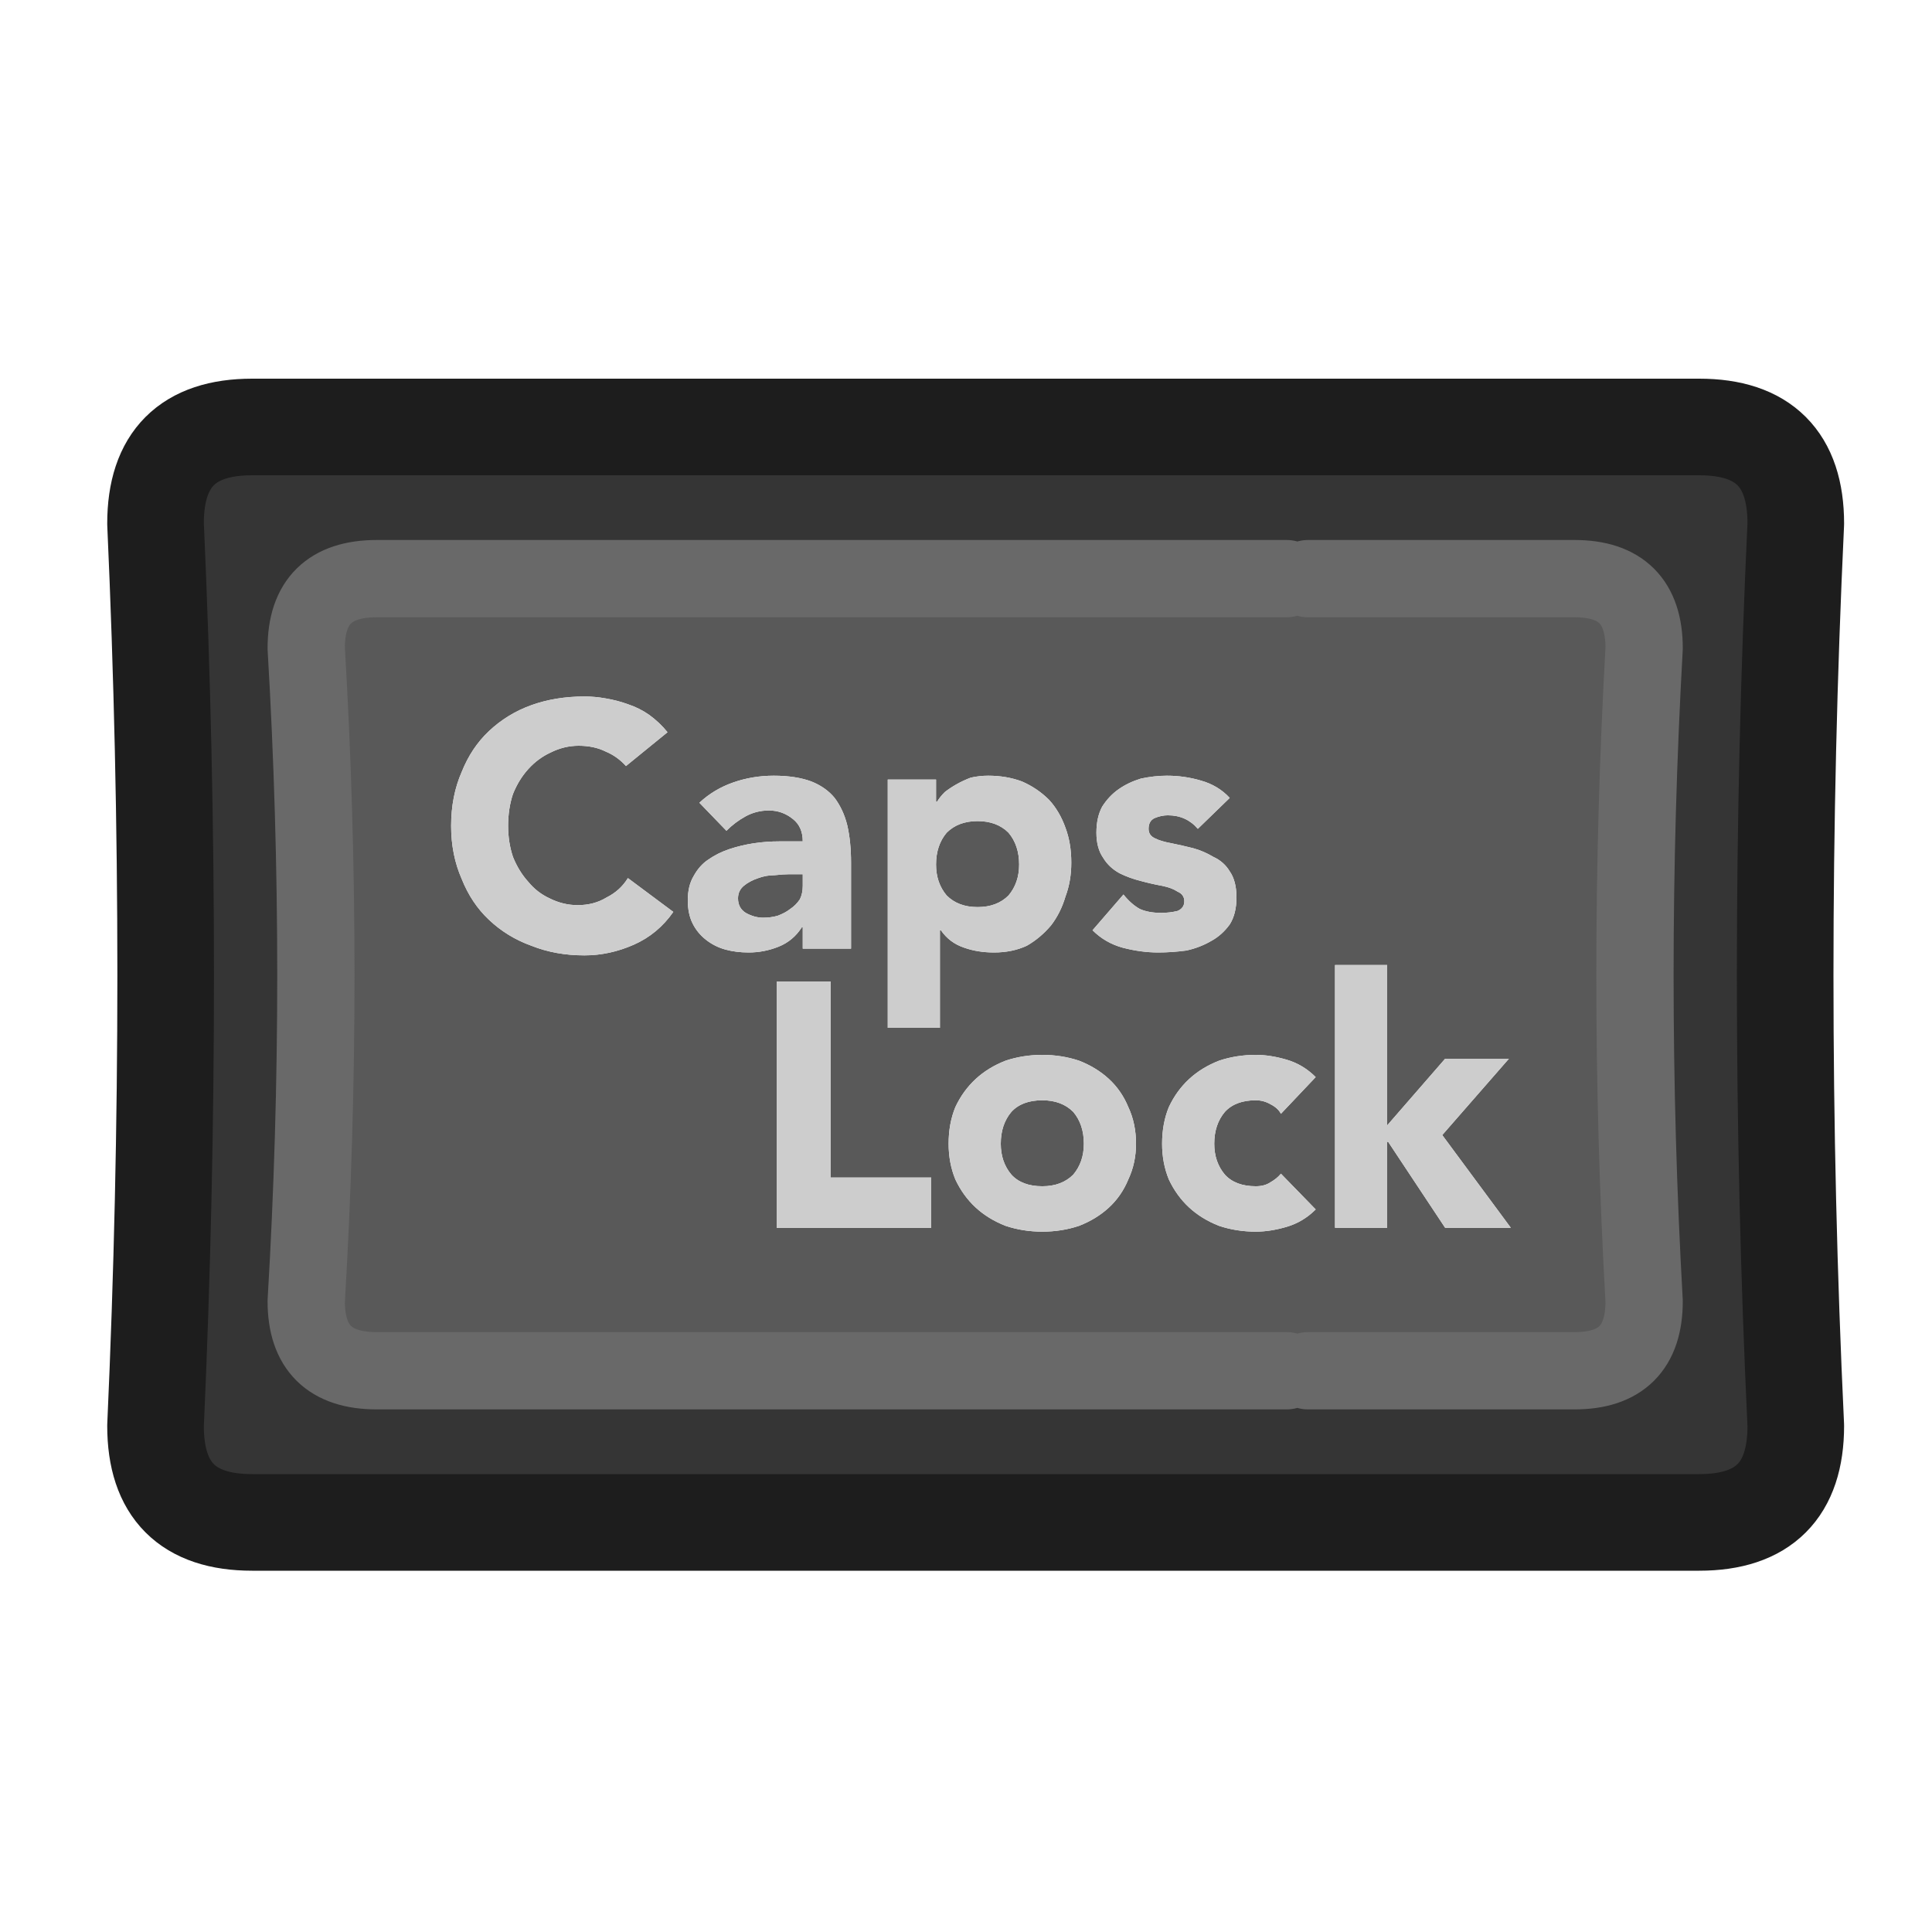 <?xml version="1.0" encoding="UTF-8" standalone="no"?>
<svg
   version="1.1"
   preserveAspectRatio="none"
   x="0px"
   y="0px"
   width="100px"
   height="100px"
   viewBox="0 0 100 100"
   id="svg38"
   sodipodi:docname="Vector Source0068.svg"
   inkscape:version="1.2.1 (9c6d41e410, 2022-07-14)"
   xmlns:inkscape="http://www.inkscape.org/namespaces/inkscape"
   xmlns:sodipodi="http://sodipodi.sourceforge.net/DTD/sodipodi-0.dtd"
   xmlns:xlink="http://www.w3.org/1999/xlink"
   xmlns="http://www.w3.org/2000/svg"
   xmlns:svg="http://www.w3.org/2000/svg">
  <sodipodi:namedview
     id="namedview40"
     pagecolor="#ffffff"
     bordercolor="#000000"
     borderopacity="0.25"
     inkscape:showpageshadow="2"
     inkscape:pageopacity="0.0"
     inkscape:pagecheckerboard="0"
     inkscape:deskcolor="#d1d1d1"
     showgrid="false"
     inkscape:zoom="10.27"
     inkscape:cx="42.55112"
     inkscape:cy="50"
     inkscape:window-width="2400"
     inkscape:window-height="1261"
     inkscape:window-x="5591"
     inkscape:window-y="431"
     inkscape:window-maximized="1"
     inkscape:current-layer="svg38" />
  <defs
     id="defs20">
    <g
       id="Layer3_0_FILL">
      <path
         fill="#353535"
         stroke="none"
         d=" M 92.95 27.1 Q 92.95 22.1 87.95 22.1 L 13.05 22.1 Q 8.05 22.1 8.05 27.1 9.1 50.5 8.05 73.8 8.05 78.8 13.05 78.8 L 87.95 78.8 Q 92.95 78.8 92.95 73.8 91.85 50.5 92.95 27.1 M 81.5 29.95 Q 85.1 29.95 85.1 33.55 84.15 50.5 85.1 67.35 85.1 70.95 81.5 70.95 L 67.7 70.95 66.6 70.95 19.5 70.95 Q 15.85 70.95 15.85 67.35 16.85 50.5 15.85 33.55 15.85 29.95 19.5 29.95 L 66.6 29.95 67.7 29.95 81.5 29.95 Z"
         id="path2" />
      <path
         fill="#595959"
         stroke="none"
         d=" M 85.1 33.55 Q 85.1 29.95 81.5 29.95 L 67.7 29.95 66.6 29.95 19.5 29.95 Q 15.85 29.95 15.85 33.55 16.85 50.5 15.85 67.35 15.85 70.95 19.5 70.95 L 66.6 70.95 67.7 70.95 81.5 70.95 Q 85.1 70.95 85.1 67.35 84.15 50.5 85.1 33.55 M 48.5 41.5 Q 48.65 41.25 48.9 41 49.15 40.8 49.5 40.6 49.85 40.4 50.25 40.25 50.7 40.15 51.15 40.15 52.1 40.15 52.9 40.45 53.7 40.8 54.3 41.4 54.85 42 55.15 42.85 55.45 43.65 55.45 44.65 55.45 45.6 55.15 46.4 54.9 47.25 54.4 47.9 53.85 48.55 53.15 48.95 52.4 49.3 51.45 49.3 50.6 49.3 49.9 49.05 49.15 48.8 48.7 48.15 L 48.65 48.15 48.65 53.2 45.95 53.2 45.95 40.35 48.45 40.35 48.45 41.5 48.5 41.5 M 42 40.45 Q 42.75 40.75 43.2 41.3 43.65 41.9 43.85 42.7 44.05 43.55 44.05 44.65 L 44.05 49.1 41.55 49.1 41.55 48 41.5 48 Q 41.05 48.7 40.3 49 39.55 49.3 38.75 49.3 38.1 49.3 37.55 49.15 37 49 36.55 48.65 36.1 48.3 35.85 47.8 35.6 47.3 35.6 46.6 35.6 45.85 35.9 45.35 36.2 44.8 36.65 44.5 37.15 44.15 37.75 43.95 38.35 43.75 39 43.65 39.65 43.55 40.35 43.55 41 43.55 41.55 43.55 41.55 42.8 41.05 42.4 40.5 41.95 39.8 41.95 39.15 41.95 38.6 42.25 38.05 42.55 37.6 43 L 36.2 41.55 Q 36.95 40.85 37.95 40.5 38.95 40.15 40.05 40.15 41.2 40.15 42 40.45 M 57.9 40.85 Q 58.4 40.5 59.05 40.3 59.75 40.15 60.4 40.15 61.3 40.15 62.15 40.4 63.05 40.65 63.65 41.3 L 62 42.9 Q 61.4 42.2 60.45 42.2 60.1 42.2 59.75 42.35 59.45 42.5 59.45 42.9 59.45 43.25 59.8 43.4 60.1 43.55 60.65 43.65 61.15 43.75 61.75 43.9 62.3 44.05 62.8 44.35 63.35 44.6 63.65 45.1 64 45.6 64 46.45 64 47.3 63.65 47.85 63.25 48.4 62.7 48.7 62.1 49.05 61.4 49.2 60.65 49.3 59.95 49.3 59.05 49.3 58.1 49.05 57.2 48.8 56.55 48.15 L 58.15 46.3 Q 58.55 46.8 59 47.05 59.45 47.25 60.1 47.25 60.55 47.25 60.95 47.15 61.3 47 61.3 46.65 61.3 46.3 60.95 46.15 60.65 45.95 60.15 45.85 59.6 45.75 59.05 45.6 58.45 45.45 57.95 45.2 57.4 44.9 57.1 44.4 56.75 43.9 56.75 43.1 56.75 42.3 57.05 41.75 57.4 41.2 57.9 40.85 M 31.35 36.15 Q 31.95 36.25 32.5 36.45 33.1 36.65 33.6 37 34.15 37.4 34.55 37.9 L 32.4 39.65 Q 31.95 39.15 31.35 38.9 30.75 38.6 29.95 38.6 29.2 38.6 28.5 38.95 27.85 39.25 27.35 39.8 26.85 40.35 26.55 41.1 26.3 41.85 26.3 42.75 26.3 43.6 26.55 44.35 26.85 45.1 27.35 45.65 27.8 46.2 28.45 46.5 29.15 46.85 29.9 46.85 30.75 46.85 31.4 46.45 32.1 46.1 32.5 45.45 L 34.85 47.2 Q 34.05 48.35 32.8 48.9 31.55 49.45 30.25 49.45 28.75 49.45 27.5 48.95 26.25 48.5 25.3 47.6 24.4 46.75 23.9 45.5 23.35 44.25 23.35 42.75 23.35 41.2 23.9 39.95 24.4 38.7 25.3 37.85 26.25 36.95 27.5 36.5 28.75 36.05 30.25 36.05 30.8 36.05 31.35 36.15 M 40.2 63.55 L 40.2 50.8 43 50.8 43 60.95 48.2 60.95 48.2 63.55 40.2 63.55 M 71.8 49.95 L 71.8 58.25 74.8 54.8 78.1 54.8 74.65 58.75 78.2 63.55 74.8 63.55 71.85 59.1 71.8 59.1 71.8 63.55 69.1 63.55 69.1 49.95 71.8 49.95 M 63.1 54.9 Q 64 54.6 65 54.6 65.75 54.6 66.6 54.85 67.45 55.1 68.1 55.75 L 66.3 57.65 Q 66.15 57.35 65.75 57.15 65.4 56.95 65 56.95 63.95 56.95 63.4 57.55 62.85 58.2 62.85 59.2 62.85 60.15 63.4 60.8 63.95 61.4 65 61.4 65.45 61.4 65.75 61.2 66.1 61 66.3 60.75 L 68.1 62.6 Q 67.45 63.25 66.6 63.5 65.75 63.75 65 63.75 64 63.75 63.1 63.45 62.2 63.1 61.55 62.5 60.9 61.9 60.5 61.05 60.15 60.2 60.15 59.2 60.15 58.15 60.5 57.3 60.9 56.45 61.55 55.85 62.2 55.25 63.1 54.9 M 52.05 54.9 Q 52.95 54.6 53.95 54.6 54.95 54.6 55.85 54.9 56.75 55.25 57.4 55.85 58.05 56.45 58.4 57.3 58.8 58.15 58.8 59.2 58.8 60.2 58.4 61.05 58.05 61.9 57.4 62.5 56.75 63.1 55.85 63.45 54.95 63.75 53.95 63.75 52.95 63.75 52.05 63.45 51.15 63.1 50.5 62.5 49.85 61.9 49.45 61.05 49.1 60.2 49.1 59.2 49.1 58.15 49.45 57.3 49.85 56.45 50.5 55.85 51.15 55.25 52.05 54.9 M 52.35 60.8 Q 52.9 61.4 53.95 61.4 54.95 61.4 55.55 60.8 56.1 60.15 56.1 59.2 56.1 58.2 55.55 57.55 54.95 56.95 53.95 56.95 52.9 56.95 52.35 57.55 51.8 58.2 51.8 59.2 51.8 60.15 52.35 60.8 M 40.9 47.05 Q 41.2 46.85 41.4 46.55 41.55 46.25 41.55 45.85 L 41.55 45.25 40.85 45.25 Q 40.55 45.25 40.1 45.3 39.65 45.3 39.25 45.45 38.8 45.6 38.5 45.85 38.2 46.1 38.2 46.5 38.2 47 38.6 47.25 39.05 47.5 39.5 47.5 39.9 47.5 40.25 47.4 40.65 47.25 40.9 47.05 M 50.6 42.5 Q 49.6 42.5 49 43.1 48.45 43.75 48.45 44.75 48.45 45.7 49 46.35 49.6 46.95 50.6 46.95 51.6 46.95 52.2 46.35 52.75 45.7 52.75 44.75 52.75 43.75 52.2 43.1 51.6 42.5 50.6 42.5 Z"
         id="path4" />
      <path
         fill="#CDCDCD"
         stroke="none"
         d=" M 53.95 54.6 Q 52.95 54.6 52.05 54.9 51.15 55.25 50.5 55.85 49.85 56.45 49.45 57.3 49.1 58.15 49.1 59.2 49.1 60.2 49.45 61.05 49.85 61.9 50.5 62.5 51.15 63.1 52.05 63.45 52.95 63.75 53.95 63.75 54.95 63.75 55.85 63.45 56.75 63.1 57.4 62.5 58.05 61.9 58.4 61.05 58.8 60.2 58.8 59.2 58.8 58.15 58.4 57.3 58.05 56.45 57.4 55.85 56.75 55.25 55.85 54.9 54.95 54.6 53.95 54.6 M 53.95 61.4 Q 52.9 61.4 52.35 60.8 51.8 60.15 51.8 59.2 51.8 58.2 52.35 57.55 52.9 56.95 53.95 56.95 54.95 56.95 55.55 57.55 56.1 58.2 56.1 59.2 56.1 60.15 55.55 60.8 54.95 61.4 53.95 61.4 M 65 54.6 Q 64 54.6 63.1 54.9 62.2 55.25 61.55 55.85 60.9 56.45 60.5 57.3 60.15 58.15 60.15 59.2 60.15 60.2 60.5 61.05 60.9 61.9 61.55 62.5 62.2 63.1 63.1 63.45 64 63.75 65 63.75 65.75 63.75 66.6 63.5 67.45 63.25 68.1 62.6 L 66.3 60.75 Q 66.1 61 65.75 61.2 65.45 61.4 65 61.4 63.95 61.4 63.4 60.8 62.85 60.15 62.85 59.2 62.85 58.2 63.4 57.55 63.95 56.95 65 56.95 65.4 56.95 65.75 57.15 66.15 57.35 66.3 57.65 L 68.1 55.75 Q 67.45 55.1 66.6 54.85 65.75 54.6 65 54.6 M 71.8 58.25 L 71.8 49.95 69.1 49.95 69.1 63.55 71.8 63.55 71.8 59.1 71.85 59.1 74.8 63.55 78.2 63.55 74.65 58.75 78.1 54.8 74.8 54.8 71.8 58.25 M 40.2 50.8 L 40.2 63.55 48.2 63.55 48.2 60.95 43 60.95 43 50.8 40.2 50.8 M 32.5 36.45 Q 31.95 36.25 31.35 36.15 30.8 36.05 30.25 36.05 28.75 36.05 27.5 36.5 26.25 36.95 25.3 37.85 24.4 38.7 23.9 39.95 23.35 41.2 23.35 42.75 23.35 44.25 23.9 45.5 24.4 46.75 25.3 47.6 26.25 48.5 27.5 48.95 28.75 49.45 30.25 49.45 31.55 49.45 32.8 48.9 34.05 48.35 34.85 47.2 L 32.5 45.45 Q 32.1 46.1 31.4 46.45 30.75 46.85 29.9 46.85 29.15 46.85 28.45 46.5 27.8 46.2 27.35 45.65 26.85 45.1 26.55 44.35 26.3 43.6 26.3 42.75 26.3 41.85 26.55 41.1 26.85 40.35 27.35 39.8 27.85 39.25 28.5 38.95 29.2 38.6 29.95 38.6 30.75 38.6 31.35 38.9 31.95 39.15 32.4 39.65 L 34.55 37.9 Q 34.15 37.4 33.6 37 33.1 36.65 32.5 36.45 M 59.05 40.3 Q 58.4 40.5 57.9 40.85 57.4 41.2 57.05 41.75 56.75 42.3 56.75 43.1 56.75 43.9 57.1 44.4 57.4 44.9 57.95 45.2 58.45 45.45 59.05 45.6 59.6 45.75 60.15 45.85 60.65 45.95 60.95 46.15 61.3 46.3 61.3 46.65 61.3 47 60.95 47.15 60.55 47.25 60.1 47.25 59.45 47.25 59 47.05 58.55 46.8 58.15 46.3 L 56.55 48.15 Q 57.2 48.8 58.1 49.05 59.05 49.3 59.95 49.3 60.65 49.3 61.4 49.2 62.1 49.05 62.7 48.7 63.25 48.4 63.65 47.85 64 47.3 64 46.45 64 45.6 63.65 45.1 63.35 44.6 62.8 44.35 62.3 44.05 61.75 43.9 61.15 43.75 60.65 43.65 60.1 43.55 59.8 43.4 59.45 43.25 59.45 42.9 59.45 42.5 59.75 42.35 60.1 42.2 60.45 42.2 61.4 42.2 62 42.9 L 63.65 41.3 Q 63.05 40.65 62.15 40.4 61.3 40.15 60.4 40.15 59.75 40.15 59.05 40.3 M 43.2 41.3 Q 42.75 40.75 42 40.45 41.2 40.15 40.05 40.15 38.95 40.15 37.95 40.5 36.95 40.85 36.2 41.55 L 37.6 43 Q 38.05 42.55 38.6 42.25 39.15 41.95 39.8 41.95 40.5 41.95 41.05 42.4 41.55 42.8 41.55 43.55 41 43.55 40.35 43.55 39.65 43.55 39 43.65 38.35 43.75 37.75 43.95 37.15 44.15 36.65 44.5 36.2 44.8 35.9 45.35 35.6 45.85 35.6 46.6 35.6 47.3 35.85 47.8 36.1 48.3 36.55 48.65 37 49 37.55 49.15 38.1 49.3 38.75 49.3 39.55 49.3 40.3 49 41.05 48.7 41.5 48 L 41.55 48 41.55 49.1 44.05 49.1 44.05 44.65 Q 44.05 43.55 43.85 42.7 43.65 41.9 43.2 41.3 M 41.4 46.55 Q 41.2 46.85 40.9 47.05 40.65 47.25 40.25 47.4 39.9 47.5 39.5 47.5 39.05 47.5 38.6 47.25 38.2 47 38.2 46.5 38.2 46.1 38.5 45.85 38.8 45.6 39.25 45.45 39.65 45.3 40.1 45.3 40.55 45.25 40.85 45.25 L 41.55 45.25 41.55 45.85 Q 41.55 46.25 41.4 46.55 M 48.9 41 Q 48.65 41.25 48.5 41.5 L 48.45 41.5 48.45 40.35 45.95 40.35 45.95 53.2 48.65 53.2 48.65 48.15 48.7 48.15 Q 49.15 48.8 49.9 49.05 50.6 49.3 51.45 49.3 52.4 49.3 53.15 48.95 53.85 48.55 54.4 47.9 54.9 47.25 55.15 46.4 55.45 45.6 55.45 44.65 55.45 43.65 55.15 42.85 54.85 42 54.3 41.4 53.7 40.8 52.9 40.45 52.1 40.15 51.15 40.15 50.7 40.15 50.25 40.25 49.85 40.4 49.5 40.6 49.15 40.8 48.9 41 M 49 43.1 Q 49.6 42.5 50.6 42.5 51.6 42.5 52.2 43.1 52.75 43.75 52.75 44.75 52.75 45.7 52.2 46.35 51.6 46.95 50.6 46.95 49.6 46.95 49 46.35 48.45 45.7 48.45 44.75 48.45 43.75 49 43.1 Z"
         id="path6" />
    </g>
    <g
       id="Layer2_0_FILL">
      <path
         fill="#D7D7D7"
         stroke="none"
         d=" M 92.95 27.1 Q 92.95 22.1 87.95 22.1 L 13.05 22.1 Q 8.05 22.1 8.05 27.1 9.1 50.5 8.05 73.8 8.05 78.8 13.05 78.8 L 87.95 78.8 Q 92.95 78.8 92.95 73.8 91.85 50.5 92.95 27.1 M 81.5 29.95 Q 85.1 29.95 85.1 33.55 84.15 50.5 85.1 67.35 85.1 70.95 81.5 70.95 L 67.7 70.95 66.6 70.95 19.5 70.95 Q 15.85 70.95 15.85 67.35 16.85 50.5 15.85 33.55 15.85 29.95 19.5 29.95 L 66.6 29.95 67.7 29.95 81.5 29.95 Z"
         id="path9" />
      <path
         fill="#F5F5F5"
         stroke="none"
         d=" M 85.1 33.55 Q 85.1 29.95 81.5 29.95 L 67.7 29.95 66.6 29.95 19.5 29.95 Q 15.85 29.95 15.85 33.55 16.85 50.5 15.85 67.35 15.85 70.95 19.5 70.95 L 66.6 70.95 67.7 70.95 81.5 70.95 Q 85.1 70.95 85.1 67.35 84.15 50.5 85.1 33.55 M 48.5 41.5 Q 48.65 41.25 48.9 41 49.15 40.8 49.5 40.6 49.85 40.4 50.25 40.25 50.7 40.15 51.15 40.15 52.1 40.15 52.9 40.45 53.7 40.8 54.3 41.4 54.85 42 55.15 42.85 55.45 43.65 55.45 44.65 55.45 45.6 55.15 46.4 54.9 47.25 54.4 47.9 53.85 48.55 53.15 48.95 52.4 49.3 51.45 49.3 50.6 49.3 49.9 49.05 49.15 48.8 48.7 48.15 L 48.65 48.15 48.65 53.2 45.95 53.2 45.95 40.35 48.45 40.35 48.45 41.5 48.5 41.5 M 42 40.45 Q 42.75 40.75 43.2 41.3 43.65 41.9 43.85 42.7 44.05 43.55 44.05 44.65 L 44.05 49.1 41.55 49.1 41.55 48 41.5 48 Q 41.05 48.7 40.3 49 39.55 49.3 38.75 49.3 38.1 49.3 37.55 49.15 37 49 36.55 48.65 36.1 48.3 35.85 47.8 35.6 47.3 35.6 46.6 35.6 45.85 35.9 45.35 36.2 44.8 36.65 44.5 37.15 44.15 37.75 43.95 38.35 43.75 39 43.65 39.65 43.55 40.35 43.55 41 43.55 41.55 43.55 41.55 42.8 41.05 42.4 40.5 41.95 39.8 41.95 39.15 41.95 38.6 42.25 38.05 42.55 37.6 43 L 36.2 41.55 Q 36.95 40.85 37.95 40.5 38.95 40.15 40.05 40.15 41.2 40.15 42 40.45 M 57.9 40.85 Q 58.4 40.5 59.05 40.3 59.75 40.15 60.4 40.15 61.3 40.15 62.15 40.4 63.05 40.65 63.65 41.3 L 62 42.9 Q 61.4 42.2 60.45 42.2 60.1 42.2 59.75 42.35 59.45 42.5 59.45 42.9 59.45 43.25 59.8 43.4 60.1 43.55 60.65 43.65 61.15 43.75 61.75 43.9 62.3 44.05 62.8 44.35 63.35 44.6 63.65 45.1 64 45.6 64 46.45 64 47.3 63.65 47.85 63.25 48.4 62.7 48.7 62.1 49.05 61.4 49.2 60.65 49.3 59.95 49.3 59.05 49.3 58.1 49.05 57.2 48.8 56.55 48.15 L 58.15 46.3 Q 58.55 46.8 59 47.05 59.45 47.25 60.1 47.25 60.55 47.25 60.95 47.15 61.3 47 61.3 46.65 61.3 46.3 60.95 46.15 60.65 45.95 60.15 45.85 59.6 45.75 59.05 45.6 58.45 45.45 57.95 45.2 57.4 44.9 57.1 44.4 56.75 43.9 56.75 43.1 56.75 42.3 57.05 41.75 57.4 41.2 57.9 40.85 M 31.35 36.15 Q 31.95 36.25 32.5 36.45 33.1 36.65 33.6 37 34.15 37.4 34.55 37.9 L 32.4 39.65 Q 31.95 39.15 31.35 38.9 30.75 38.6 29.95 38.6 29.2 38.6 28.5 38.95 27.85 39.25 27.35 39.8 26.85 40.35 26.55 41.1 26.3 41.85 26.3 42.75 26.3 43.6 26.55 44.35 26.85 45.1 27.35 45.65 27.8 46.2 28.45 46.5 29.15 46.85 29.9 46.85 30.75 46.85 31.4 46.45 32.1 46.1 32.5 45.45 L 34.85 47.2 Q 34.05 48.35 32.8 48.9 31.55 49.45 30.25 49.45 28.75 49.45 27.5 48.95 26.25 48.5 25.3 47.6 24.4 46.75 23.9 45.5 23.35 44.25 23.35 42.75 23.35 41.2 23.9 39.95 24.4 38.7 25.3 37.85 26.25 36.95 27.5 36.5 28.75 36.05 30.25 36.05 30.8 36.05 31.35 36.15 M 40.2 63.55 L 40.2 50.8 43 50.8 43 60.95 48.2 60.95 48.2 63.55 40.2 63.55 M 71.8 49.95 L 71.8 58.25 74.8 54.8 78.1 54.8 74.65 58.75 78.2 63.55 74.8 63.55 71.85 59.1 71.8 59.1 71.8 63.55 69.1 63.55 69.1 49.95 71.8 49.95 M 63.1 54.9 Q 64 54.6 65 54.6 65.75 54.6 66.6 54.85 67.45 55.1 68.1 55.75 L 66.3 57.65 Q 66.15 57.35 65.75 57.15 65.4 56.95 65 56.95 63.95 56.95 63.4 57.55 62.85 58.2 62.85 59.2 62.85 60.15 63.4 60.8 63.95 61.4 65 61.4 65.45 61.4 65.75 61.2 66.1 61 66.3 60.75 L 68.1 62.6 Q 67.45 63.25 66.6 63.5 65.75 63.75 65 63.75 64 63.75 63.1 63.45 62.2 63.1 61.55 62.5 60.9 61.9 60.5 61.05 60.15 60.2 60.15 59.2 60.15 58.15 60.5 57.3 60.9 56.45 61.55 55.85 62.2 55.25 63.1 54.9 M 52.05 54.9 Q 52.95 54.6 53.95 54.6 54.95 54.6 55.85 54.9 56.75 55.25 57.4 55.85 58.05 56.45 58.4 57.3 58.8 58.15 58.8 59.2 58.8 60.2 58.4 61.05 58.05 61.9 57.4 62.5 56.75 63.1 55.85 63.45 54.95 63.75 53.95 63.75 52.95 63.75 52.05 63.45 51.15 63.1 50.5 62.5 49.85 61.9 49.45 61.05 49.1 60.2 49.1 59.2 49.1 58.15 49.45 57.3 49.85 56.45 50.5 55.85 51.15 55.25 52.05 54.9 M 52.35 60.8 Q 52.9 61.4 53.95 61.4 54.95 61.4 55.55 60.8 56.1 60.15 56.1 59.2 56.1 58.2 55.55 57.55 54.95 56.95 53.95 56.95 52.9 56.95 52.35 57.55 51.8 58.2 51.8 59.2 51.8 60.15 52.35 60.8 M 40.9 47.05 Q 41.2 46.85 41.4 46.55 41.55 46.25 41.55 45.85 L 41.55 45.25 40.85 45.25 Q 40.55 45.25 40.1 45.3 39.65 45.3 39.25 45.45 38.8 45.6 38.5 45.85 38.2 46.1 38.2 46.5 38.2 47 38.6 47.25 39.05 47.5 39.5 47.5 39.9 47.5 40.25 47.4 40.65 47.25 40.9 47.05 M 50.6 42.5 Q 49.6 42.5 49 43.1 48.45 43.75 48.45 44.75 48.45 45.7 49 46.35 49.6 46.95 50.6 46.95 51.6 46.95 52.2 46.35 52.75 45.7 52.75 44.75 52.75 43.75 52.2 43.1 51.6 42.5 50.6 42.5 Z"
         id="path11" />
      <path
         fill="#404040"
         stroke="none"
         d=" M 53.95 54.6 Q 52.95 54.6 52.05 54.9 51.15 55.25 50.5 55.85 49.85 56.45 49.45 57.3 49.1 58.15 49.1 59.2 49.1 60.2 49.45 61.05 49.85 61.9 50.5 62.5 51.15 63.1 52.05 63.45 52.95 63.75 53.95 63.75 54.95 63.75 55.85 63.45 56.75 63.1 57.4 62.5 58.05 61.9 58.4 61.05 58.8 60.2 58.8 59.2 58.8 58.15 58.4 57.3 58.05 56.45 57.4 55.85 56.75 55.25 55.85 54.9 54.95 54.6 53.95 54.6 M 53.95 61.4 Q 52.9 61.4 52.35 60.8 51.8 60.15 51.8 59.2 51.8 58.2 52.35 57.55 52.9 56.95 53.95 56.95 54.95 56.95 55.55 57.55 56.1 58.2 56.1 59.2 56.1 60.15 55.55 60.8 54.95 61.4 53.95 61.4 M 65 54.6 Q 64 54.6 63.1 54.9 62.2 55.25 61.55 55.85 60.9 56.45 60.5 57.3 60.15 58.15 60.15 59.2 60.15 60.2 60.5 61.05 60.9 61.9 61.55 62.5 62.2 63.1 63.1 63.45 64 63.75 65 63.75 65.75 63.75 66.6 63.5 67.45 63.25 68.1 62.6 L 66.3 60.75 Q 66.1 61 65.75 61.2 65.45 61.4 65 61.4 63.95 61.4 63.4 60.8 62.85 60.15 62.85 59.2 62.85 58.2 63.4 57.55 63.95 56.95 65 56.95 65.4 56.95 65.75 57.15 66.15 57.35 66.3 57.65 L 68.1 55.75 Q 67.45 55.1 66.6 54.85 65.75 54.6 65 54.6 M 71.8 58.25 L 71.8 49.95 69.1 49.95 69.1 63.55 71.8 63.55 71.8 59.1 71.85 59.1 74.8 63.55 78.2 63.55 74.65 58.75 78.1 54.8 74.8 54.8 71.8 58.25 M 40.2 50.8 L 40.2 63.55 48.2 63.55 48.2 60.95 43 60.95 43 50.8 40.2 50.8 M 32.5 36.45 Q 31.95 36.25 31.35 36.15 30.8 36.05 30.25 36.05 28.75 36.05 27.5 36.5 26.25 36.95 25.3 37.85 24.4 38.7 23.9 39.95 23.35 41.2 23.35 42.75 23.35 44.25 23.9 45.5 24.4 46.75 25.3 47.6 26.25 48.5 27.5 48.95 28.75 49.45 30.25 49.45 31.55 49.45 32.8 48.9 34.05 48.35 34.85 47.2 L 32.5 45.45 Q 32.1 46.1 31.4 46.45 30.75 46.85 29.9 46.85 29.15 46.85 28.45 46.5 27.8 46.2 27.35 45.65 26.85 45.1 26.55 44.35 26.3 43.6 26.3 42.75 26.3 41.85 26.55 41.1 26.85 40.35 27.35 39.8 27.85 39.25 28.5 38.95 29.2 38.6 29.95 38.6 30.75 38.6 31.35 38.9 31.95 39.15 32.4 39.65 L 34.55 37.9 Q 34.15 37.4 33.6 37 33.1 36.65 32.5 36.45 M 59.05 40.3 Q 58.4 40.5 57.9 40.85 57.4 41.2 57.05 41.75 56.75 42.3 56.75 43.1 56.75 43.9 57.1 44.4 57.4 44.9 57.95 45.2 58.45 45.45 59.05 45.6 59.6 45.75 60.15 45.85 60.65 45.95 60.95 46.15 61.3 46.3 61.3 46.65 61.3 47 60.95 47.15 60.55 47.25 60.1 47.25 59.45 47.25 59 47.05 58.55 46.8 58.15 46.3 L 56.55 48.15 Q 57.2 48.8 58.1 49.05 59.05 49.3 59.95 49.3 60.65 49.3 61.4 49.2 62.1 49.05 62.7 48.7 63.25 48.4 63.65 47.85 64 47.3 64 46.45 64 45.6 63.65 45.1 63.35 44.6 62.8 44.35 62.3 44.05 61.75 43.9 61.15 43.75 60.65 43.65 60.1 43.55 59.8 43.4 59.45 43.25 59.45 42.9 59.45 42.5 59.75 42.35 60.1 42.2 60.45 42.2 61.4 42.2 62 42.9 L 63.65 41.3 Q 63.05 40.65 62.15 40.4 61.3 40.15 60.4 40.15 59.75 40.15 59.05 40.3 M 43.2 41.3 Q 42.75 40.75 42 40.45 41.2 40.15 40.05 40.15 38.95 40.15 37.95 40.5 36.95 40.85 36.2 41.55 L 37.6 43 Q 38.05 42.55 38.6 42.25 39.15 41.95 39.8 41.95 40.5 41.95 41.05 42.4 41.55 42.8 41.55 43.55 41 43.55 40.35 43.55 39.65 43.55 39 43.65 38.35 43.75 37.75 43.95 37.15 44.15 36.65 44.5 36.2 44.8 35.9 45.35 35.6 45.85 35.6 46.6 35.6 47.3 35.85 47.8 36.1 48.3 36.55 48.65 37 49 37.55 49.15 38.1 49.3 38.75 49.3 39.55 49.3 40.3 49 41.05 48.7 41.5 48 L 41.55 48 41.55 49.1 44.05 49.1 44.05 44.65 Q 44.05 43.55 43.85 42.7 43.65 41.9 43.2 41.3 M 41.4 46.55 Q 41.2 46.85 40.9 47.05 40.65 47.25 40.25 47.4 39.9 47.5 39.5 47.5 39.05 47.5 38.6 47.25 38.2 47 38.2 46.5 38.2 46.1 38.5 45.85 38.8 45.6 39.25 45.45 39.65 45.3 40.1 45.3 40.55 45.25 40.85 45.25 L 41.55 45.25 41.55 45.85 Q 41.55 46.25 41.4 46.55 M 48.9 41 Q 48.65 41.25 48.5 41.5 L 48.45 41.5 48.45 40.35 45.95 40.35 45.95 53.2 48.65 53.2 48.65 48.15 48.7 48.15 Q 49.15 48.8 49.9 49.05 50.6 49.3 51.45 49.3 52.4 49.3 53.15 48.95 53.85 48.55 54.4 47.9 54.9 47.25 55.15 46.4 55.45 45.6 55.45 44.65 55.45 43.65 55.15 42.85 54.85 42 54.3 41.4 53.7 40.8 52.9 40.45 52.1 40.15 51.15 40.15 50.7 40.15 50.25 40.25 49.85 40.4 49.5 40.6 49.15 40.8 48.9 41 M 49 43.1 Q 49.6 42.5 50.6 42.5 51.6 42.5 52.2 43.1 52.75 43.75 52.75 44.75 52.75 45.7 52.2 46.35 51.6 46.95 50.6 46.95 49.6 46.95 49 46.35 48.45 45.7 48.45 44.75 48.45 43.75 49 43.1 Z"
         id="path13" />
    </g>
    <path
       id="Layer3_0_1_STROKES"
       stroke="#696969"
       stroke-width="4"
       stroke-linejoin="round"
       stroke-linecap="round"
       fill="none"
       d=" M 67.7 70.95 L 81.5 70.95 Q 85.1 70.95 85.1 67.35 84.15 50.5 85.1 33.55 85.1 29.95 81.5 29.95 L 67.7 29.95 M 66.6 29.95 L 19.5 29.95 Q 15.85 29.95 15.85 33.55 16.85 50.5 15.85 67.35 15.85 70.95 19.5 70.95 L 66.6 70.95" />
    <path
       id="Layer3_0_2_STROKES"
       stroke="#1D1D1D"
       stroke-width="5"
       stroke-linejoin="round"
       stroke-linecap="round"
       fill="none"
       d=" M 87.95 22.1 Q 92.95 22.1 92.95 27.1 91.85 50.5 92.95 73.8 92.95 78.8 87.95 78.8 L 13.05 78.8 Q 8.05 78.8 8.05 73.8 9.1 50.5 8.05 27.1 8.05 22.1 13.05 22.1 L 87.95 22.1 Z" />
    <path
       id="Layer2_0_1_STROKES"
       stroke="#FFFFFF"
       stroke-width="4"
       stroke-linejoin="round"
       stroke-linecap="round"
       fill="none"
       d=" M 67.7 70.95 L 81.5 70.95 Q 85.1 70.95 85.1 67.35 84.15 50.5 85.1 33.55 85.1 29.95 81.5 29.95 L 67.7 29.95 M 66.6 29.95 L 19.5 29.95 Q 15.85 29.95 15.85 33.55 16.85 50.5 15.85 67.35 15.85 70.95 19.5 70.95 L 66.6 70.95" />
    <path
       id="Layer2_0_2_STROKES"
       stroke="#404040"
       stroke-width="5"
       stroke-linejoin="round"
       stroke-linecap="round"
       fill="none"
       d=" M 87.95 22.1 Q 92.95 22.1 92.95 27.1 91.85 50.5 92.95 73.8 92.95 78.8 87.95 78.8 L 13.05 78.8 Q 8.05 78.8 8.05 73.8 9.1 50.5 8.05 27.1 8.05 22.1 13.05 22.1 L 87.95 22.1 Z" />
  </defs>
  <g
     transform="matrix( 1, 0, 0, 1, 0,0) "
     id="g28">
    <use
       xlink:href="#Layer3_0_FILL"
       id="use22" />
    <use
       xlink:href="#Layer3_0_1_STROKES"
       id="use24" />
    <use
       xlink:href="#Layer3_0_2_STROKES"
       id="use26" />
  </g>
  <g
     id="g36"
     style="display:none">
    <use
       xlink:href="#Layer2_0_FILL"
       id="use30" />
    <use
       xlink:href="#Layer2_0_1_STROKES"
       id="use32" />
    <use
       xlink:href="#Layer2_0_2_STROKES"
       id="use34" />
  </g>
</svg>
